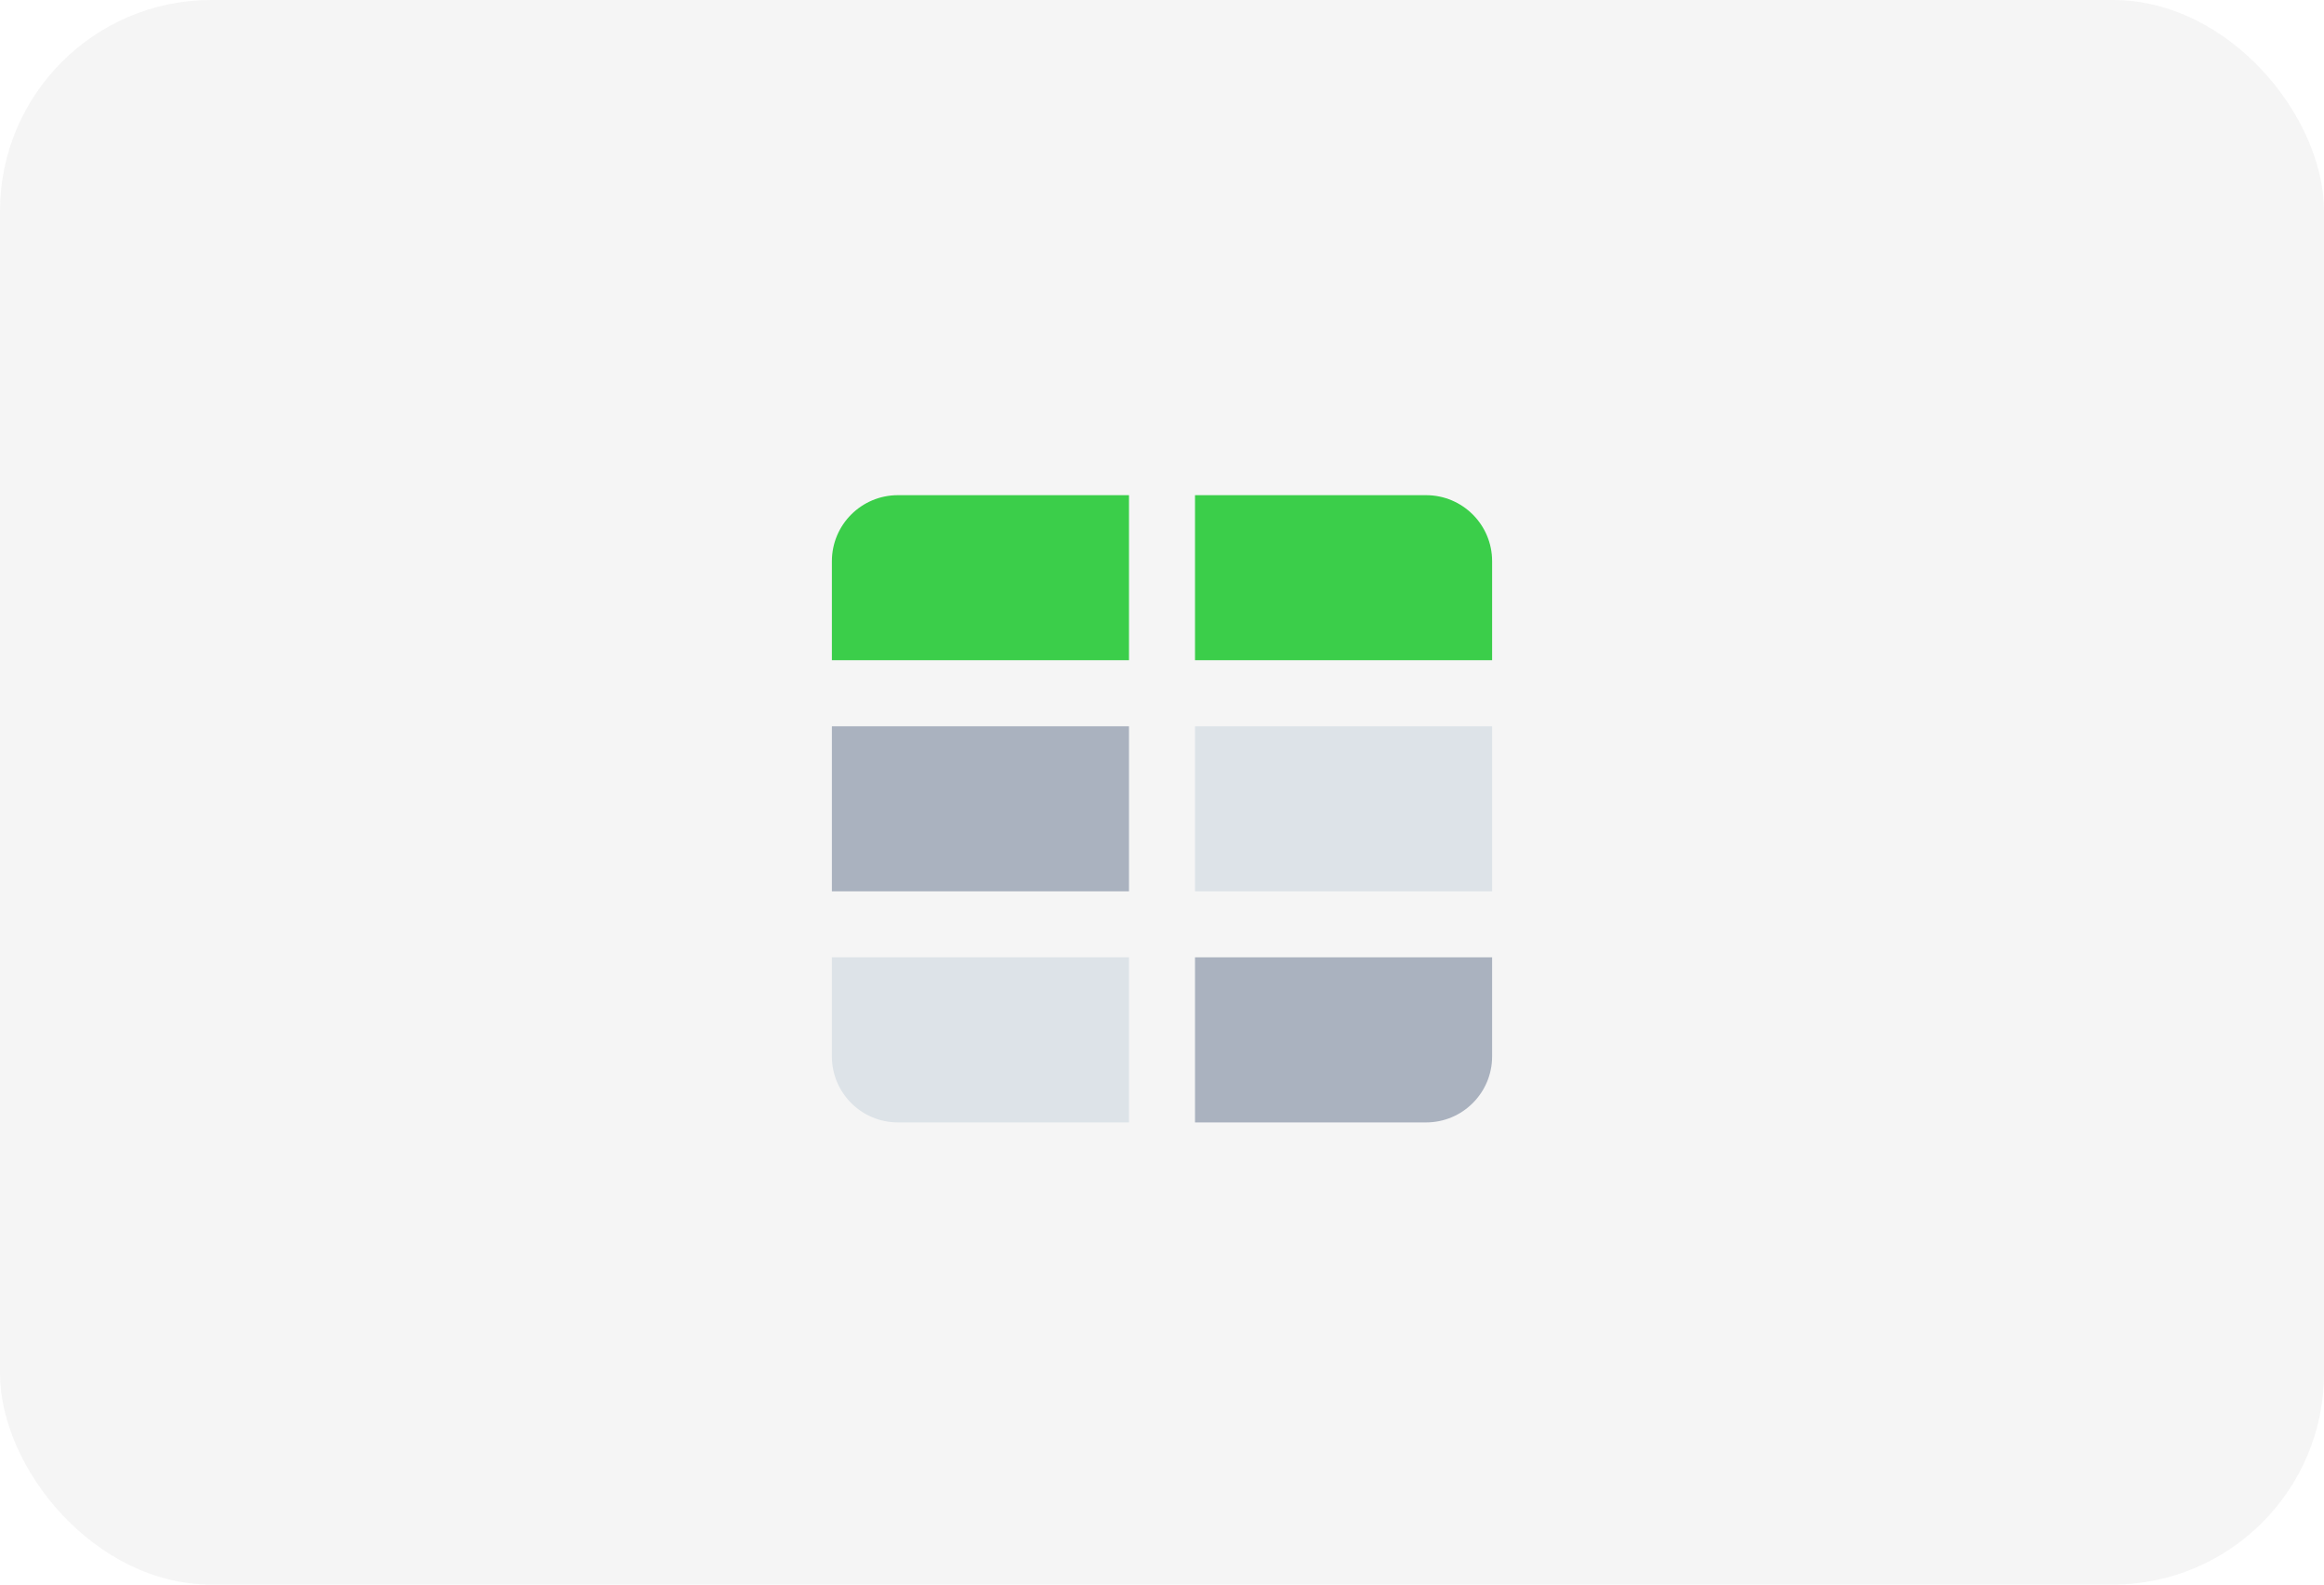 <svg width="88" height="60" viewBox="0 0 88 60" fill="none" xmlns="http://www.w3.org/2000/svg">
    <rect width="88" height="60" rx="8" fill="#2E3238" fill-opacity="0.05" />
    <path d="M31.5 21.25C31.5 19.869 32.619 18.75 34 18.75H42.75V25H31.5V21.25Z" fill="#3BCE4A" />
    <path d="M45.25 18.75H54C55.381 18.75 56.5 19.869 56.5 21.25V25H45.25V18.75Z" fill="#3BCE4A" />
    <rect x="31.5" y="27.5" width="11.25" height="6.25" fill="#AAB2BF" />
    <rect x="45.25" y="27.5" width="11.25" height="6.25" fill="#DDE3E8" />
    <path d="M31.5 36.25H42.75V42.5H34C32.619 42.5 31.5 41.381 31.5 40V36.25Z" fill="#DDE3E8" />
    <path d="M45.25 36.25H56.5V40C56.5 41.381 55.381 42.5 54 42.5H45.25V36.25Z" fill="#AAB2BF" />
</svg>